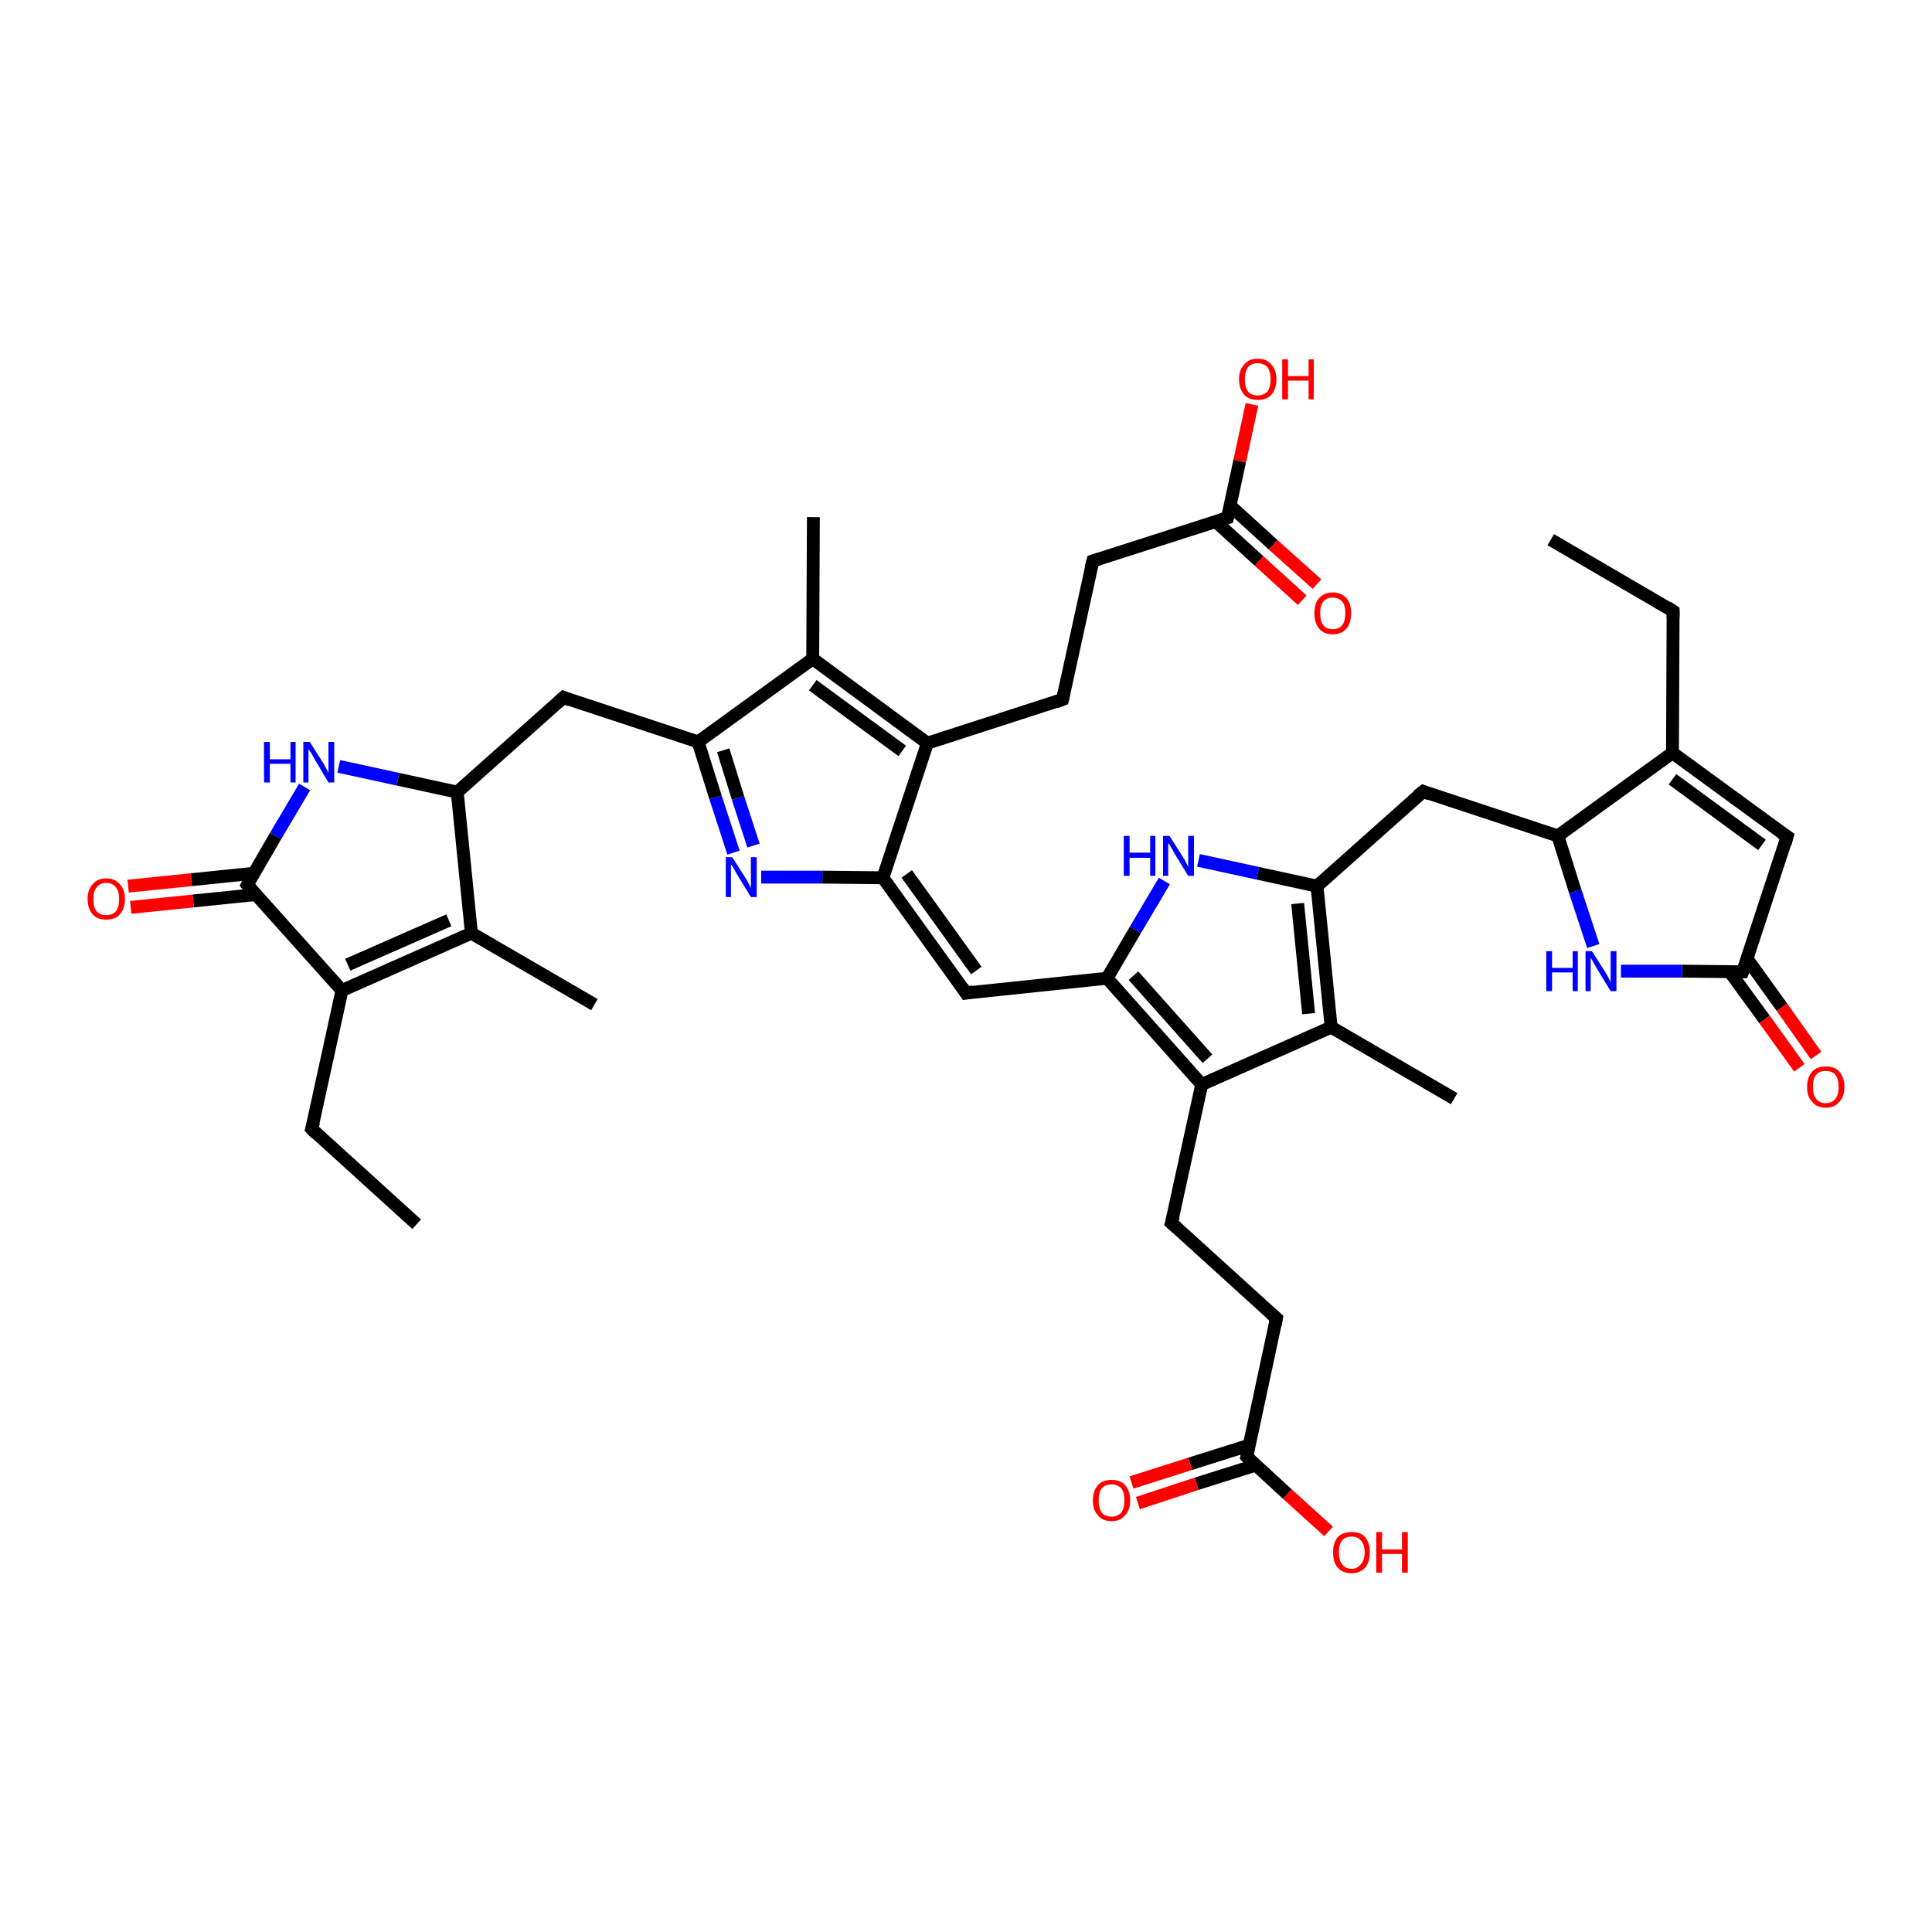 <?xml version='1.0' encoding='iso-8859-1'?>
<svg version='1.1' baseProfile='full'
              xmlns='http://www.w3.org/2000/svg'
                      xmlns:rdkit='http://www.rdkit.org/xml'
                      xmlns:xlink='http://www.w3.org/1999/xlink'
                  xml:space='preserve'
width='300px' height='300px' viewBox='0 0 300 300'>
<!-- END OF HEADER -->
<rect style='opacity:1.0;fill:#FFFFFF;stroke:none' width='300.0' height='300.0' x='0.0' y='0.0'> </rect>
<path class='bond-0 atom-0 atom-1' d='M 240.8,83.8 L 259.8,94.9' style='fill:none;fill-rule:evenodd;stroke:#000000;stroke-width:2.0px;stroke-linecap:butt;stroke-linejoin:miter;stroke-opacity:1' />
<path class='bond-1 atom-1 atom-2' d='M 259.8,94.9 L 259.7,116.9' style='fill:none;fill-rule:evenodd;stroke:#000000;stroke-width:2.0px;stroke-linecap:butt;stroke-linejoin:miter;stroke-opacity:1' />
<path class='bond-2 atom-2 atom-3' d='M 259.7,116.9 L 277.5,129.9' style='fill:none;fill-rule:evenodd;stroke:#000000;stroke-width:2.0px;stroke-linecap:butt;stroke-linejoin:miter;stroke-opacity:1' />
<path class='bond-2 atom-2 atom-3' d='M 259.7,121.0 L 273.6,131.2' style='fill:none;fill-rule:evenodd;stroke:#000000;stroke-width:2.0px;stroke-linecap:butt;stroke-linejoin:miter;stroke-opacity:1' />
<path class='bond-3 atom-3 atom-4' d='M 277.5,129.9 L 270.6,150.9' style='fill:none;fill-rule:evenodd;stroke:#000000;stroke-width:2.0px;stroke-linecap:butt;stroke-linejoin:miter;stroke-opacity:1' />
<path class='bond-4 atom-4 atom-5' d='M 268.6,150.9 L 274.0,158.3' style='fill:none;fill-rule:evenodd;stroke:#000000;stroke-width:2.0px;stroke-linecap:butt;stroke-linejoin:miter;stroke-opacity:1' />
<path class='bond-4 atom-4 atom-5' d='M 274.0,158.3 L 279.4,165.8' style='fill:none;fill-rule:evenodd;stroke:#FF0000;stroke-width:2.0px;stroke-linecap:butt;stroke-linejoin:miter;stroke-opacity:1' />
<path class='bond-4 atom-4 atom-5' d='M 271.3,148.9 L 276.7,156.4' style='fill:none;fill-rule:evenodd;stroke:#000000;stroke-width:2.0px;stroke-linecap:butt;stroke-linejoin:miter;stroke-opacity:1' />
<path class='bond-4 atom-4 atom-5' d='M 276.7,156.4 L 282.0,163.9' style='fill:none;fill-rule:evenodd;stroke:#FF0000;stroke-width:2.0px;stroke-linecap:butt;stroke-linejoin:miter;stroke-opacity:1' />
<path class='bond-5 atom-4 atom-6' d='M 270.6,150.9 L 261.2,150.8' style='fill:none;fill-rule:evenodd;stroke:#000000;stroke-width:2.0px;stroke-linecap:butt;stroke-linejoin:miter;stroke-opacity:1' />
<path class='bond-5 atom-4 atom-6' d='M 261.2,150.8 L 251.7,150.8' style='fill:none;fill-rule:evenodd;stroke:#0000FF;stroke-width:2.0px;stroke-linecap:butt;stroke-linejoin:miter;stroke-opacity:1' />
<path class='bond-6 atom-6 atom-7' d='M 247.4,146.9 L 244.6,138.4' style='fill:none;fill-rule:evenodd;stroke:#0000FF;stroke-width:2.0px;stroke-linecap:butt;stroke-linejoin:miter;stroke-opacity:1' />
<path class='bond-6 atom-6 atom-7' d='M 244.6,138.4 L 241.9,129.8' style='fill:none;fill-rule:evenodd;stroke:#000000;stroke-width:2.0px;stroke-linecap:butt;stroke-linejoin:miter;stroke-opacity:1' />
<path class='bond-7 atom-7 atom-8' d='M 241.9,129.8 L 221.0,122.9' style='fill:none;fill-rule:evenodd;stroke:#000000;stroke-width:2.0px;stroke-linecap:butt;stroke-linejoin:miter;stroke-opacity:1' />
<path class='bond-8 atom-8 atom-9' d='M 221.0,122.9 L 204.5,137.6' style='fill:none;fill-rule:evenodd;stroke:#000000;stroke-width:2.0px;stroke-linecap:butt;stroke-linejoin:miter;stroke-opacity:1' />
<path class='bond-9 atom-9 atom-10' d='M 204.5,137.6 L 195.3,135.6' style='fill:none;fill-rule:evenodd;stroke:#000000;stroke-width:2.0px;stroke-linecap:butt;stroke-linejoin:miter;stroke-opacity:1' />
<path class='bond-9 atom-9 atom-10' d='M 195.3,135.6 L 186.1,133.6' style='fill:none;fill-rule:evenodd;stroke:#0000FF;stroke-width:2.0px;stroke-linecap:butt;stroke-linejoin:miter;stroke-opacity:1' />
<path class='bond-10 atom-10 atom-11' d='M 180.8,136.8 L 176.3,144.4' style='fill:none;fill-rule:evenodd;stroke:#0000FF;stroke-width:2.0px;stroke-linecap:butt;stroke-linejoin:miter;stroke-opacity:1' />
<path class='bond-10 atom-10 atom-11' d='M 176.3,144.4 L 171.9,151.9' style='fill:none;fill-rule:evenodd;stroke:#000000;stroke-width:2.0px;stroke-linecap:butt;stroke-linejoin:miter;stroke-opacity:1' />
<path class='bond-11 atom-11 atom-12' d='M 171.9,151.9 L 150.0,154.2' style='fill:none;fill-rule:evenodd;stroke:#000000;stroke-width:2.0px;stroke-linecap:butt;stroke-linejoin:miter;stroke-opacity:1' />
<path class='bond-12 atom-12 atom-13' d='M 150.0,154.2 L 137.1,136.3' style='fill:none;fill-rule:evenodd;stroke:#000000;stroke-width:2.0px;stroke-linecap:butt;stroke-linejoin:miter;stroke-opacity:1' />
<path class='bond-12 atom-12 atom-13' d='M 151.6,150.7 L 140.8,135.7' style='fill:none;fill-rule:evenodd;stroke:#000000;stroke-width:2.0px;stroke-linecap:butt;stroke-linejoin:miter;stroke-opacity:1' />
<path class='bond-13 atom-13 atom-14' d='M 137.1,136.3 L 127.7,136.2' style='fill:none;fill-rule:evenodd;stroke:#000000;stroke-width:2.0px;stroke-linecap:butt;stroke-linejoin:miter;stroke-opacity:1' />
<path class='bond-13 atom-13 atom-14' d='M 127.7,136.2 L 118.2,136.2' style='fill:none;fill-rule:evenodd;stroke:#0000FF;stroke-width:2.0px;stroke-linecap:butt;stroke-linejoin:miter;stroke-opacity:1' />
<path class='bond-14 atom-14 atom-15' d='M 113.9,132.4 L 111.1,123.8' style='fill:none;fill-rule:evenodd;stroke:#0000FF;stroke-width:2.0px;stroke-linecap:butt;stroke-linejoin:miter;stroke-opacity:1' />
<path class='bond-14 atom-14 atom-15' d='M 111.1,123.8 L 108.4,115.2' style='fill:none;fill-rule:evenodd;stroke:#000000;stroke-width:2.0px;stroke-linecap:butt;stroke-linejoin:miter;stroke-opacity:1' />
<path class='bond-14 atom-14 atom-15' d='M 117.0,131.3 L 114.6,123.9' style='fill:none;fill-rule:evenodd;stroke:#0000FF;stroke-width:2.0px;stroke-linecap:butt;stroke-linejoin:miter;stroke-opacity:1' />
<path class='bond-14 atom-14 atom-15' d='M 114.6,123.9 L 112.3,116.5' style='fill:none;fill-rule:evenodd;stroke:#000000;stroke-width:2.0px;stroke-linecap:butt;stroke-linejoin:miter;stroke-opacity:1' />
<path class='bond-15 atom-15 atom-16' d='M 108.4,115.2 L 87.5,108.3' style='fill:none;fill-rule:evenodd;stroke:#000000;stroke-width:2.0px;stroke-linecap:butt;stroke-linejoin:miter;stroke-opacity:1' />
<path class='bond-16 atom-16 atom-17' d='M 87.5,108.3 L 71.0,123.0' style='fill:none;fill-rule:evenodd;stroke:#000000;stroke-width:2.0px;stroke-linecap:butt;stroke-linejoin:miter;stroke-opacity:1' />
<path class='bond-17 atom-17 atom-18' d='M 71.0,123.0 L 61.8,121.0' style='fill:none;fill-rule:evenodd;stroke:#000000;stroke-width:2.0px;stroke-linecap:butt;stroke-linejoin:miter;stroke-opacity:1' />
<path class='bond-17 atom-17 atom-18' d='M 61.8,121.0 L 52.6,119.0' style='fill:none;fill-rule:evenodd;stroke:#0000FF;stroke-width:2.0px;stroke-linecap:butt;stroke-linejoin:miter;stroke-opacity:1' />
<path class='bond-18 atom-18 atom-19' d='M 47.3,122.2 L 42.8,129.8' style='fill:none;fill-rule:evenodd;stroke:#0000FF;stroke-width:2.0px;stroke-linecap:butt;stroke-linejoin:miter;stroke-opacity:1' />
<path class='bond-18 atom-18 atom-19' d='M 42.8,129.8 L 38.4,137.4' style='fill:none;fill-rule:evenodd;stroke:#000000;stroke-width:2.0px;stroke-linecap:butt;stroke-linejoin:miter;stroke-opacity:1' />
<path class='bond-19 atom-19 atom-20' d='M 39.4,135.6 L 29.7,136.6' style='fill:none;fill-rule:evenodd;stroke:#000000;stroke-width:2.0px;stroke-linecap:butt;stroke-linejoin:miter;stroke-opacity:1' />
<path class='bond-19 atom-19 atom-20' d='M 29.7,136.6 L 19.9,137.6' style='fill:none;fill-rule:evenodd;stroke:#FF0000;stroke-width:2.0px;stroke-linecap:butt;stroke-linejoin:miter;stroke-opacity:1' />
<path class='bond-19 atom-19 atom-20' d='M 39.8,138.9 L 30.0,139.9' style='fill:none;fill-rule:evenodd;stroke:#000000;stroke-width:2.0px;stroke-linecap:butt;stroke-linejoin:miter;stroke-opacity:1' />
<path class='bond-19 atom-19 atom-20' d='M 30.0,139.9 L 20.3,140.9' style='fill:none;fill-rule:evenodd;stroke:#FF0000;stroke-width:2.0px;stroke-linecap:butt;stroke-linejoin:miter;stroke-opacity:1' />
<path class='bond-20 atom-19 atom-21' d='M 38.4,137.4 L 53.1,153.8' style='fill:none;fill-rule:evenodd;stroke:#000000;stroke-width:2.0px;stroke-linecap:butt;stroke-linejoin:miter;stroke-opacity:1' />
<path class='bond-21 atom-21 atom-22' d='M 53.1,153.8 L 73.2,144.9' style='fill:none;fill-rule:evenodd;stroke:#000000;stroke-width:2.0px;stroke-linecap:butt;stroke-linejoin:miter;stroke-opacity:1' />
<path class='bond-21 atom-21 atom-22' d='M 54.0,149.8 L 69.7,142.9' style='fill:none;fill-rule:evenodd;stroke:#000000;stroke-width:2.0px;stroke-linecap:butt;stroke-linejoin:miter;stroke-opacity:1' />
<path class='bond-22 atom-22 atom-23' d='M 73.2,144.9 L 92.3,156.0' style='fill:none;fill-rule:evenodd;stroke:#000000;stroke-width:2.0px;stroke-linecap:butt;stroke-linejoin:miter;stroke-opacity:1' />
<path class='bond-23 atom-21 atom-24' d='M 53.1,153.8 L 48.4,175.3' style='fill:none;fill-rule:evenodd;stroke:#000000;stroke-width:2.0px;stroke-linecap:butt;stroke-linejoin:miter;stroke-opacity:1' />
<path class='bond-24 atom-24 atom-25' d='M 48.4,175.3 L 64.7,190.1' style='fill:none;fill-rule:evenodd;stroke:#000000;stroke-width:2.0px;stroke-linecap:butt;stroke-linejoin:miter;stroke-opacity:1' />
<path class='bond-25 atom-15 atom-26' d='M 108.4,115.2 L 126.2,102.3' style='fill:none;fill-rule:evenodd;stroke:#000000;stroke-width:2.0px;stroke-linecap:butt;stroke-linejoin:miter;stroke-opacity:1' />
<path class='bond-26 atom-26 atom-27' d='M 126.2,102.3 L 144.0,115.4' style='fill:none;fill-rule:evenodd;stroke:#000000;stroke-width:2.0px;stroke-linecap:butt;stroke-linejoin:miter;stroke-opacity:1' />
<path class='bond-26 atom-26 atom-27' d='M 126.2,106.4 L 140.1,116.6' style='fill:none;fill-rule:evenodd;stroke:#000000;stroke-width:2.0px;stroke-linecap:butt;stroke-linejoin:miter;stroke-opacity:1' />
<path class='bond-27 atom-27 atom-28' d='M 144.0,115.4 L 165.0,108.6' style='fill:none;fill-rule:evenodd;stroke:#000000;stroke-width:2.0px;stroke-linecap:butt;stroke-linejoin:miter;stroke-opacity:1' />
<path class='bond-28 atom-28 atom-29' d='M 165.0,108.6 L 169.7,87.1' style='fill:none;fill-rule:evenodd;stroke:#000000;stroke-width:2.0px;stroke-linecap:butt;stroke-linejoin:miter;stroke-opacity:1' />
<path class='bond-29 atom-29 atom-30' d='M 169.7,87.1 L 190.6,80.4' style='fill:none;fill-rule:evenodd;stroke:#000000;stroke-width:2.0px;stroke-linecap:butt;stroke-linejoin:miter;stroke-opacity:1' />
<path class='bond-30 atom-30 atom-31' d='M 190.6,80.4 L 192.5,71.6' style='fill:none;fill-rule:evenodd;stroke:#000000;stroke-width:2.0px;stroke-linecap:butt;stroke-linejoin:miter;stroke-opacity:1' />
<path class='bond-30 atom-30 atom-31' d='M 192.5,71.6 L 194.4,62.8' style='fill:none;fill-rule:evenodd;stroke:#FF0000;stroke-width:2.0px;stroke-linecap:butt;stroke-linejoin:miter;stroke-opacity:1' />
<path class='bond-31 atom-30 atom-32' d='M 188.8,81.0 L 195.5,87.1' style='fill:none;fill-rule:evenodd;stroke:#000000;stroke-width:2.0px;stroke-linecap:butt;stroke-linejoin:miter;stroke-opacity:1' />
<path class='bond-31 atom-30 atom-32' d='M 195.5,87.1 L 202.2,93.2' style='fill:none;fill-rule:evenodd;stroke:#FF0000;stroke-width:2.0px;stroke-linecap:butt;stroke-linejoin:miter;stroke-opacity:1' />
<path class='bond-31 atom-30 atom-32' d='M 191.0,78.5 L 197.7,84.6' style='fill:none;fill-rule:evenodd;stroke:#000000;stroke-width:2.0px;stroke-linecap:butt;stroke-linejoin:miter;stroke-opacity:1' />
<path class='bond-31 atom-30 atom-32' d='M 197.7,84.6 L 204.5,90.7' style='fill:none;fill-rule:evenodd;stroke:#FF0000;stroke-width:2.0px;stroke-linecap:butt;stroke-linejoin:miter;stroke-opacity:1' />
<path class='bond-32 atom-26 atom-33' d='M 126.2,102.3 L 126.3,80.3' style='fill:none;fill-rule:evenodd;stroke:#000000;stroke-width:2.0px;stroke-linecap:butt;stroke-linejoin:miter;stroke-opacity:1' />
<path class='bond-33 atom-11 atom-34' d='M 171.9,151.9 L 186.6,168.4' style='fill:none;fill-rule:evenodd;stroke:#000000;stroke-width:2.0px;stroke-linecap:butt;stroke-linejoin:miter;stroke-opacity:1' />
<path class='bond-33 atom-11 atom-34' d='M 176.0,151.5 L 187.5,164.4' style='fill:none;fill-rule:evenodd;stroke:#000000;stroke-width:2.0px;stroke-linecap:butt;stroke-linejoin:miter;stroke-opacity:1' />
<path class='bond-34 atom-34 atom-35' d='M 186.6,168.4 L 181.9,189.9' style='fill:none;fill-rule:evenodd;stroke:#000000;stroke-width:2.0px;stroke-linecap:butt;stroke-linejoin:miter;stroke-opacity:1' />
<path class='bond-35 atom-35 atom-36' d='M 181.9,189.9 L 198.2,204.7' style='fill:none;fill-rule:evenodd;stroke:#000000;stroke-width:2.0px;stroke-linecap:butt;stroke-linejoin:miter;stroke-opacity:1' />
<path class='bond-36 atom-36 atom-37' d='M 198.2,204.7 L 193.6,226.2' style='fill:none;fill-rule:evenodd;stroke:#000000;stroke-width:2.0px;stroke-linecap:butt;stroke-linejoin:miter;stroke-opacity:1' />
<path class='bond-37 atom-37 atom-38' d='M 193.6,226.2 L 199.9,232.0' style='fill:none;fill-rule:evenodd;stroke:#000000;stroke-width:2.0px;stroke-linecap:butt;stroke-linejoin:miter;stroke-opacity:1' />
<path class='bond-37 atom-37 atom-38' d='M 199.9,232.0 L 206.3,237.8' style='fill:none;fill-rule:evenodd;stroke:#FF0000;stroke-width:2.0px;stroke-linecap:butt;stroke-linejoin:miter;stroke-opacity:1' />
<path class='bond-38 atom-37 atom-39' d='M 194.0,224.4 L 184.8,227.3' style='fill:none;fill-rule:evenodd;stroke:#000000;stroke-width:2.0px;stroke-linecap:butt;stroke-linejoin:miter;stroke-opacity:1' />
<path class='bond-38 atom-37 atom-39' d='M 184.8,227.3 L 175.7,230.2' style='fill:none;fill-rule:evenodd;stroke:#FF0000;stroke-width:2.0px;stroke-linecap:butt;stroke-linejoin:miter;stroke-opacity:1' />
<path class='bond-38 atom-37 atom-39' d='M 195.0,227.5 L 185.8,230.4' style='fill:none;fill-rule:evenodd;stroke:#000000;stroke-width:2.0px;stroke-linecap:butt;stroke-linejoin:miter;stroke-opacity:1' />
<path class='bond-38 atom-37 atom-39' d='M 185.8,230.4 L 176.7,233.4' style='fill:none;fill-rule:evenodd;stroke:#FF0000;stroke-width:2.0px;stroke-linecap:butt;stroke-linejoin:miter;stroke-opacity:1' />
<path class='bond-39 atom-34 atom-40' d='M 186.6,168.4 L 206.7,159.5' style='fill:none;fill-rule:evenodd;stroke:#000000;stroke-width:2.0px;stroke-linecap:butt;stroke-linejoin:miter;stroke-opacity:1' />
<path class='bond-40 atom-40 atom-41' d='M 206.7,159.5 L 225.8,170.6' style='fill:none;fill-rule:evenodd;stroke:#000000;stroke-width:2.0px;stroke-linecap:butt;stroke-linejoin:miter;stroke-opacity:1' />
<path class='bond-41 atom-7 atom-2' d='M 241.9,129.8 L 259.7,116.9' style='fill:none;fill-rule:evenodd;stroke:#000000;stroke-width:2.0px;stroke-linecap:butt;stroke-linejoin:miter;stroke-opacity:1' />
<path class='bond-42 atom-40 atom-9' d='M 206.7,159.5 L 204.5,137.6' style='fill:none;fill-rule:evenodd;stroke:#000000;stroke-width:2.0px;stroke-linecap:butt;stroke-linejoin:miter;stroke-opacity:1' />
<path class='bond-42 atom-40 atom-9' d='M 203.2,157.4 L 201.5,140.3' style='fill:none;fill-rule:evenodd;stroke:#000000;stroke-width:2.0px;stroke-linecap:butt;stroke-linejoin:miter;stroke-opacity:1' />
<path class='bond-43 atom-27 atom-13' d='M 144.0,115.4 L 137.1,136.3' style='fill:none;fill-rule:evenodd;stroke:#000000;stroke-width:2.0px;stroke-linecap:butt;stroke-linejoin:miter;stroke-opacity:1' />
<path class='bond-44 atom-22 atom-17' d='M 73.2,144.9 L 71.0,123.0' style='fill:none;fill-rule:evenodd;stroke:#000000;stroke-width:2.0px;stroke-linecap:butt;stroke-linejoin:miter;stroke-opacity:1' />
<path d='M 258.9,94.3 L 259.8,94.9 L 259.8,96.0' style='fill:none;stroke:#000000;stroke-width:2.0px;stroke-linecap:butt;stroke-linejoin:miter;stroke-opacity:1;' />
<path d='M 276.6,129.3 L 277.5,129.9 L 277.2,131.0' style='fill:none;stroke:#000000;stroke-width:2.0px;stroke-linecap:butt;stroke-linejoin:miter;stroke-opacity:1;' />
<path d='M 271.0,149.8 L 270.6,150.9 L 270.2,150.9' style='fill:none;stroke:#000000;stroke-width:2.0px;stroke-linecap:butt;stroke-linejoin:miter;stroke-opacity:1;' />
<path d='M 222.0,123.3 L 221.0,122.9 L 220.1,123.6' style='fill:none;stroke:#000000;stroke-width:2.0px;stroke-linecap:butt;stroke-linejoin:miter;stroke-opacity:1;' />
<path d='M 151.1,154.0 L 150.0,154.2 L 149.4,153.3' style='fill:none;stroke:#000000;stroke-width:2.0px;stroke-linecap:butt;stroke-linejoin:miter;stroke-opacity:1;' />
<path d='M 88.5,108.7 L 87.5,108.3 L 86.6,109.1' style='fill:none;stroke:#000000;stroke-width:2.0px;stroke-linecap:butt;stroke-linejoin:miter;stroke-opacity:1;' />
<path d='M 38.6,137.0 L 38.4,137.4 L 39.1,138.2' style='fill:none;stroke:#000000;stroke-width:2.0px;stroke-linecap:butt;stroke-linejoin:miter;stroke-opacity:1;' />
<path d='M 48.7,174.2 L 48.4,175.3 L 49.2,176.1' style='fill:none;stroke:#000000;stroke-width:2.0px;stroke-linecap:butt;stroke-linejoin:miter;stroke-opacity:1;' />
<path d='M 163.9,109.0 L 165.0,108.6 L 165.2,107.6' style='fill:none;stroke:#000000;stroke-width:2.0px;stroke-linecap:butt;stroke-linejoin:miter;stroke-opacity:1;' />
<path d='M 169.4,88.2 L 169.7,87.1 L 170.7,86.8' style='fill:none;stroke:#000000;stroke-width:2.0px;stroke-linecap:butt;stroke-linejoin:miter;stroke-opacity:1;' />
<path d='M 189.6,80.7 L 190.6,80.4 L 190.7,80.0' style='fill:none;stroke:#000000;stroke-width:2.0px;stroke-linecap:butt;stroke-linejoin:miter;stroke-opacity:1;' />
<path d='M 182.2,188.8 L 181.9,189.9 L 182.7,190.6' style='fill:none;stroke:#000000;stroke-width:2.0px;stroke-linecap:butt;stroke-linejoin:miter;stroke-opacity:1;' />
<path d='M 197.4,204.0 L 198.2,204.7 L 198.0,205.8' style='fill:none;stroke:#000000;stroke-width:2.0px;stroke-linecap:butt;stroke-linejoin:miter;stroke-opacity:1;' />
<path d='M 193.8,225.2 L 193.6,226.2 L 193.9,226.5' style='fill:none;stroke:#000000;stroke-width:2.0px;stroke-linecap:butt;stroke-linejoin:miter;stroke-opacity:1;' />
<path class='atom-5' d='M 280.6 168.8
Q 280.6 167.3, 281.4 166.4
Q 282.1 165.6, 283.5 165.6
Q 284.9 165.6, 285.6 166.4
Q 286.4 167.3, 286.4 168.8
Q 286.4 170.3, 285.6 171.1
Q 284.9 172.0, 283.5 172.0
Q 282.1 172.0, 281.4 171.1
Q 280.6 170.3, 280.6 168.8
M 283.5 171.3
Q 284.5 171.3, 285.0 170.6
Q 285.5 170.0, 285.5 168.8
Q 285.5 167.5, 285.0 166.9
Q 284.5 166.3, 283.5 166.3
Q 282.5 166.3, 282.0 166.9
Q 281.5 167.5, 281.5 168.8
Q 281.5 170.0, 282.0 170.6
Q 282.5 171.3, 283.5 171.3
' fill='#FF0000'/>
<path class='atom-6' d='M 240.1 147.7
L 241.0 147.7
L 241.0 150.3
L 244.2 150.3
L 244.2 147.7
L 245.0 147.7
L 245.0 153.9
L 244.2 153.9
L 244.2 151.0
L 241.0 151.0
L 241.0 153.9
L 240.1 153.9
L 240.1 147.7
' fill='#0000FF'/>
<path class='atom-6' d='M 247.2 147.7
L 249.3 151.0
Q 249.5 151.3, 249.8 151.9
Q 250.1 152.5, 250.1 152.5
L 250.1 147.7
L 251.0 147.7
L 251.0 153.9
L 250.1 153.9
L 247.9 150.3
Q 247.7 149.9, 247.4 149.4
Q 247.1 148.9, 247.0 148.7
L 247.0 153.9
L 246.2 153.9
L 246.2 147.7
L 247.2 147.7
' fill='#0000FF'/>
<path class='atom-10' d='M 174.5 129.8
L 175.4 129.8
L 175.4 132.4
L 178.6 132.4
L 178.6 129.8
L 179.4 129.8
L 179.4 136.0
L 178.6 136.0
L 178.6 133.2
L 175.4 133.2
L 175.4 136.0
L 174.5 136.0
L 174.5 129.8
' fill='#0000FF'/>
<path class='atom-10' d='M 181.6 129.8
L 183.7 133.1
Q 183.9 133.4, 184.2 134.0
Q 184.5 134.6, 184.5 134.6
L 184.5 129.8
L 185.4 129.8
L 185.4 136.0
L 184.5 136.0
L 182.3 132.4
Q 182.1 132.0, 181.8 131.5
Q 181.5 131.0, 181.4 130.9
L 181.4 136.0
L 180.6 136.0
L 180.6 129.8
L 181.6 129.8
' fill='#0000FF'/>
<path class='atom-14' d='M 113.7 133.1
L 115.8 136.4
Q 116.0 136.7, 116.3 137.3
Q 116.6 137.9, 116.6 137.9
L 116.6 133.1
L 117.5 133.1
L 117.5 139.3
L 116.6 139.3
L 114.4 135.7
Q 114.2 135.3, 113.9 134.8
Q 113.6 134.3, 113.5 134.2
L 113.5 139.3
L 112.7 139.3
L 112.7 133.1
L 113.7 133.1
' fill='#0000FF'/>
<path class='atom-18' d='M 41.0 115.2
L 41.9 115.2
L 41.9 117.9
L 45.1 117.9
L 45.1 115.2
L 45.9 115.2
L 45.9 121.5
L 45.1 121.5
L 45.1 118.6
L 41.9 118.6
L 41.9 121.5
L 41.0 121.5
L 41.0 115.2
' fill='#0000FF'/>
<path class='atom-18' d='M 48.1 115.2
L 50.2 118.5
Q 50.4 118.9, 50.7 119.4
Q 51.0 120.0, 51.0 120.1
L 51.0 115.2
L 51.9 115.2
L 51.9 121.5
L 51.0 121.5
L 48.8 117.8
Q 48.6 117.4, 48.3 116.9
Q 48.0 116.5, 47.9 116.3
L 47.9 121.5
L 47.1 121.5
L 47.1 115.2
L 48.1 115.2
' fill='#0000FF'/>
<path class='atom-20' d='M 13.6 139.6
Q 13.6 138.1, 14.4 137.3
Q 15.1 136.4, 16.5 136.4
Q 17.9 136.4, 18.6 137.3
Q 19.4 138.1, 19.4 139.6
Q 19.4 141.1, 18.6 142.0
Q 17.9 142.8, 16.5 142.8
Q 15.1 142.8, 14.4 142.0
Q 13.6 141.1, 13.6 139.6
M 16.5 142.1
Q 17.5 142.1, 18.0 141.5
Q 18.5 140.9, 18.5 139.6
Q 18.5 138.4, 18.0 137.8
Q 17.5 137.1, 16.5 137.1
Q 15.5 137.1, 15.0 137.8
Q 14.5 138.4, 14.5 139.6
Q 14.5 140.9, 15.0 141.5
Q 15.5 142.1, 16.5 142.1
' fill='#FF0000'/>
<path class='atom-31' d='M 192.4 58.9
Q 192.4 57.4, 193.2 56.6
Q 193.9 55.7, 195.3 55.7
Q 196.7 55.7, 197.4 56.6
Q 198.2 57.4, 198.2 58.9
Q 198.2 60.4, 197.4 61.3
Q 196.7 62.1, 195.3 62.1
Q 193.9 62.1, 193.2 61.3
Q 192.4 60.4, 192.4 58.9
M 195.3 61.4
Q 196.2 61.4, 196.8 60.8
Q 197.3 60.1, 197.3 58.9
Q 197.3 57.7, 196.8 57.0
Q 196.2 56.4, 195.3 56.4
Q 194.3 56.4, 193.8 57.0
Q 193.3 57.7, 193.3 58.9
Q 193.3 60.1, 193.8 60.8
Q 194.3 61.4, 195.3 61.4
' fill='#FF0000'/>
<path class='atom-31' d='M 199.1 55.8
L 200.0 55.8
L 200.0 58.4
L 203.2 58.4
L 203.2 55.8
L 204.0 55.8
L 204.0 62.0
L 203.2 62.0
L 203.2 59.1
L 200.0 59.1
L 200.0 62.0
L 199.1 62.0
L 199.1 55.8
' fill='#FF0000'/>
<path class='atom-32' d='M 204.1 95.2
Q 204.1 93.7, 204.8 92.9
Q 205.6 92.0, 206.9 92.0
Q 208.3 92.0, 209.1 92.9
Q 209.8 93.7, 209.8 95.2
Q 209.8 96.7, 209.1 97.6
Q 208.3 98.5, 206.9 98.5
Q 205.6 98.5, 204.8 97.6
Q 204.1 96.7, 204.1 95.2
M 206.9 97.7
Q 207.9 97.7, 208.4 97.1
Q 208.9 96.5, 208.9 95.2
Q 208.9 94.0, 208.4 93.4
Q 207.9 92.8, 206.9 92.8
Q 206.0 92.8, 205.5 93.4
Q 205.0 94.0, 205.0 95.2
Q 205.0 96.5, 205.5 97.1
Q 206.0 97.7, 206.9 97.7
' fill='#FF0000'/>
<path class='atom-38' d='M 207.0 241.0
Q 207.0 239.6, 207.7 238.7
Q 208.5 237.9, 209.9 237.9
Q 211.3 237.9, 212.0 238.7
Q 212.7 239.6, 212.7 241.0
Q 212.7 242.6, 212.0 243.4
Q 211.2 244.3, 209.9 244.3
Q 208.5 244.3, 207.7 243.4
Q 207.0 242.6, 207.0 241.0
M 209.9 243.6
Q 210.8 243.6, 211.3 242.9
Q 211.9 242.3, 211.9 241.0
Q 211.9 239.8, 211.3 239.2
Q 210.8 238.6, 209.9 238.6
Q 208.9 238.6, 208.4 239.2
Q 207.9 239.8, 207.9 241.0
Q 207.9 242.3, 208.4 242.9
Q 208.9 243.6, 209.9 243.6
' fill='#FF0000'/>
<path class='atom-38' d='M 213.7 237.9
L 214.6 237.9
L 214.6 240.6
L 217.7 240.6
L 217.7 237.9
L 218.6 237.9
L 218.6 244.2
L 217.7 244.2
L 217.7 241.3
L 214.6 241.3
L 214.6 244.2
L 213.7 244.2
L 213.7 237.9
' fill='#FF0000'/>
<path class='atom-39' d='M 169.7 233.0
Q 169.7 231.5, 170.5 230.6
Q 171.2 229.8, 172.6 229.8
Q 174.0 229.8, 174.7 230.6
Q 175.5 231.5, 175.5 233.0
Q 175.5 234.5, 174.7 235.3
Q 174.0 236.2, 172.6 236.2
Q 171.2 236.2, 170.5 235.3
Q 169.7 234.5, 169.7 233.0
M 172.6 235.5
Q 173.5 235.5, 174.1 234.9
Q 174.6 234.2, 174.6 233.0
Q 174.6 231.7, 174.1 231.1
Q 173.5 230.5, 172.6 230.5
Q 171.6 230.5, 171.1 231.1
Q 170.6 231.7, 170.6 233.0
Q 170.6 234.2, 171.1 234.9
Q 171.6 235.5, 172.6 235.5
' fill='#FF0000'/>
</svg>
